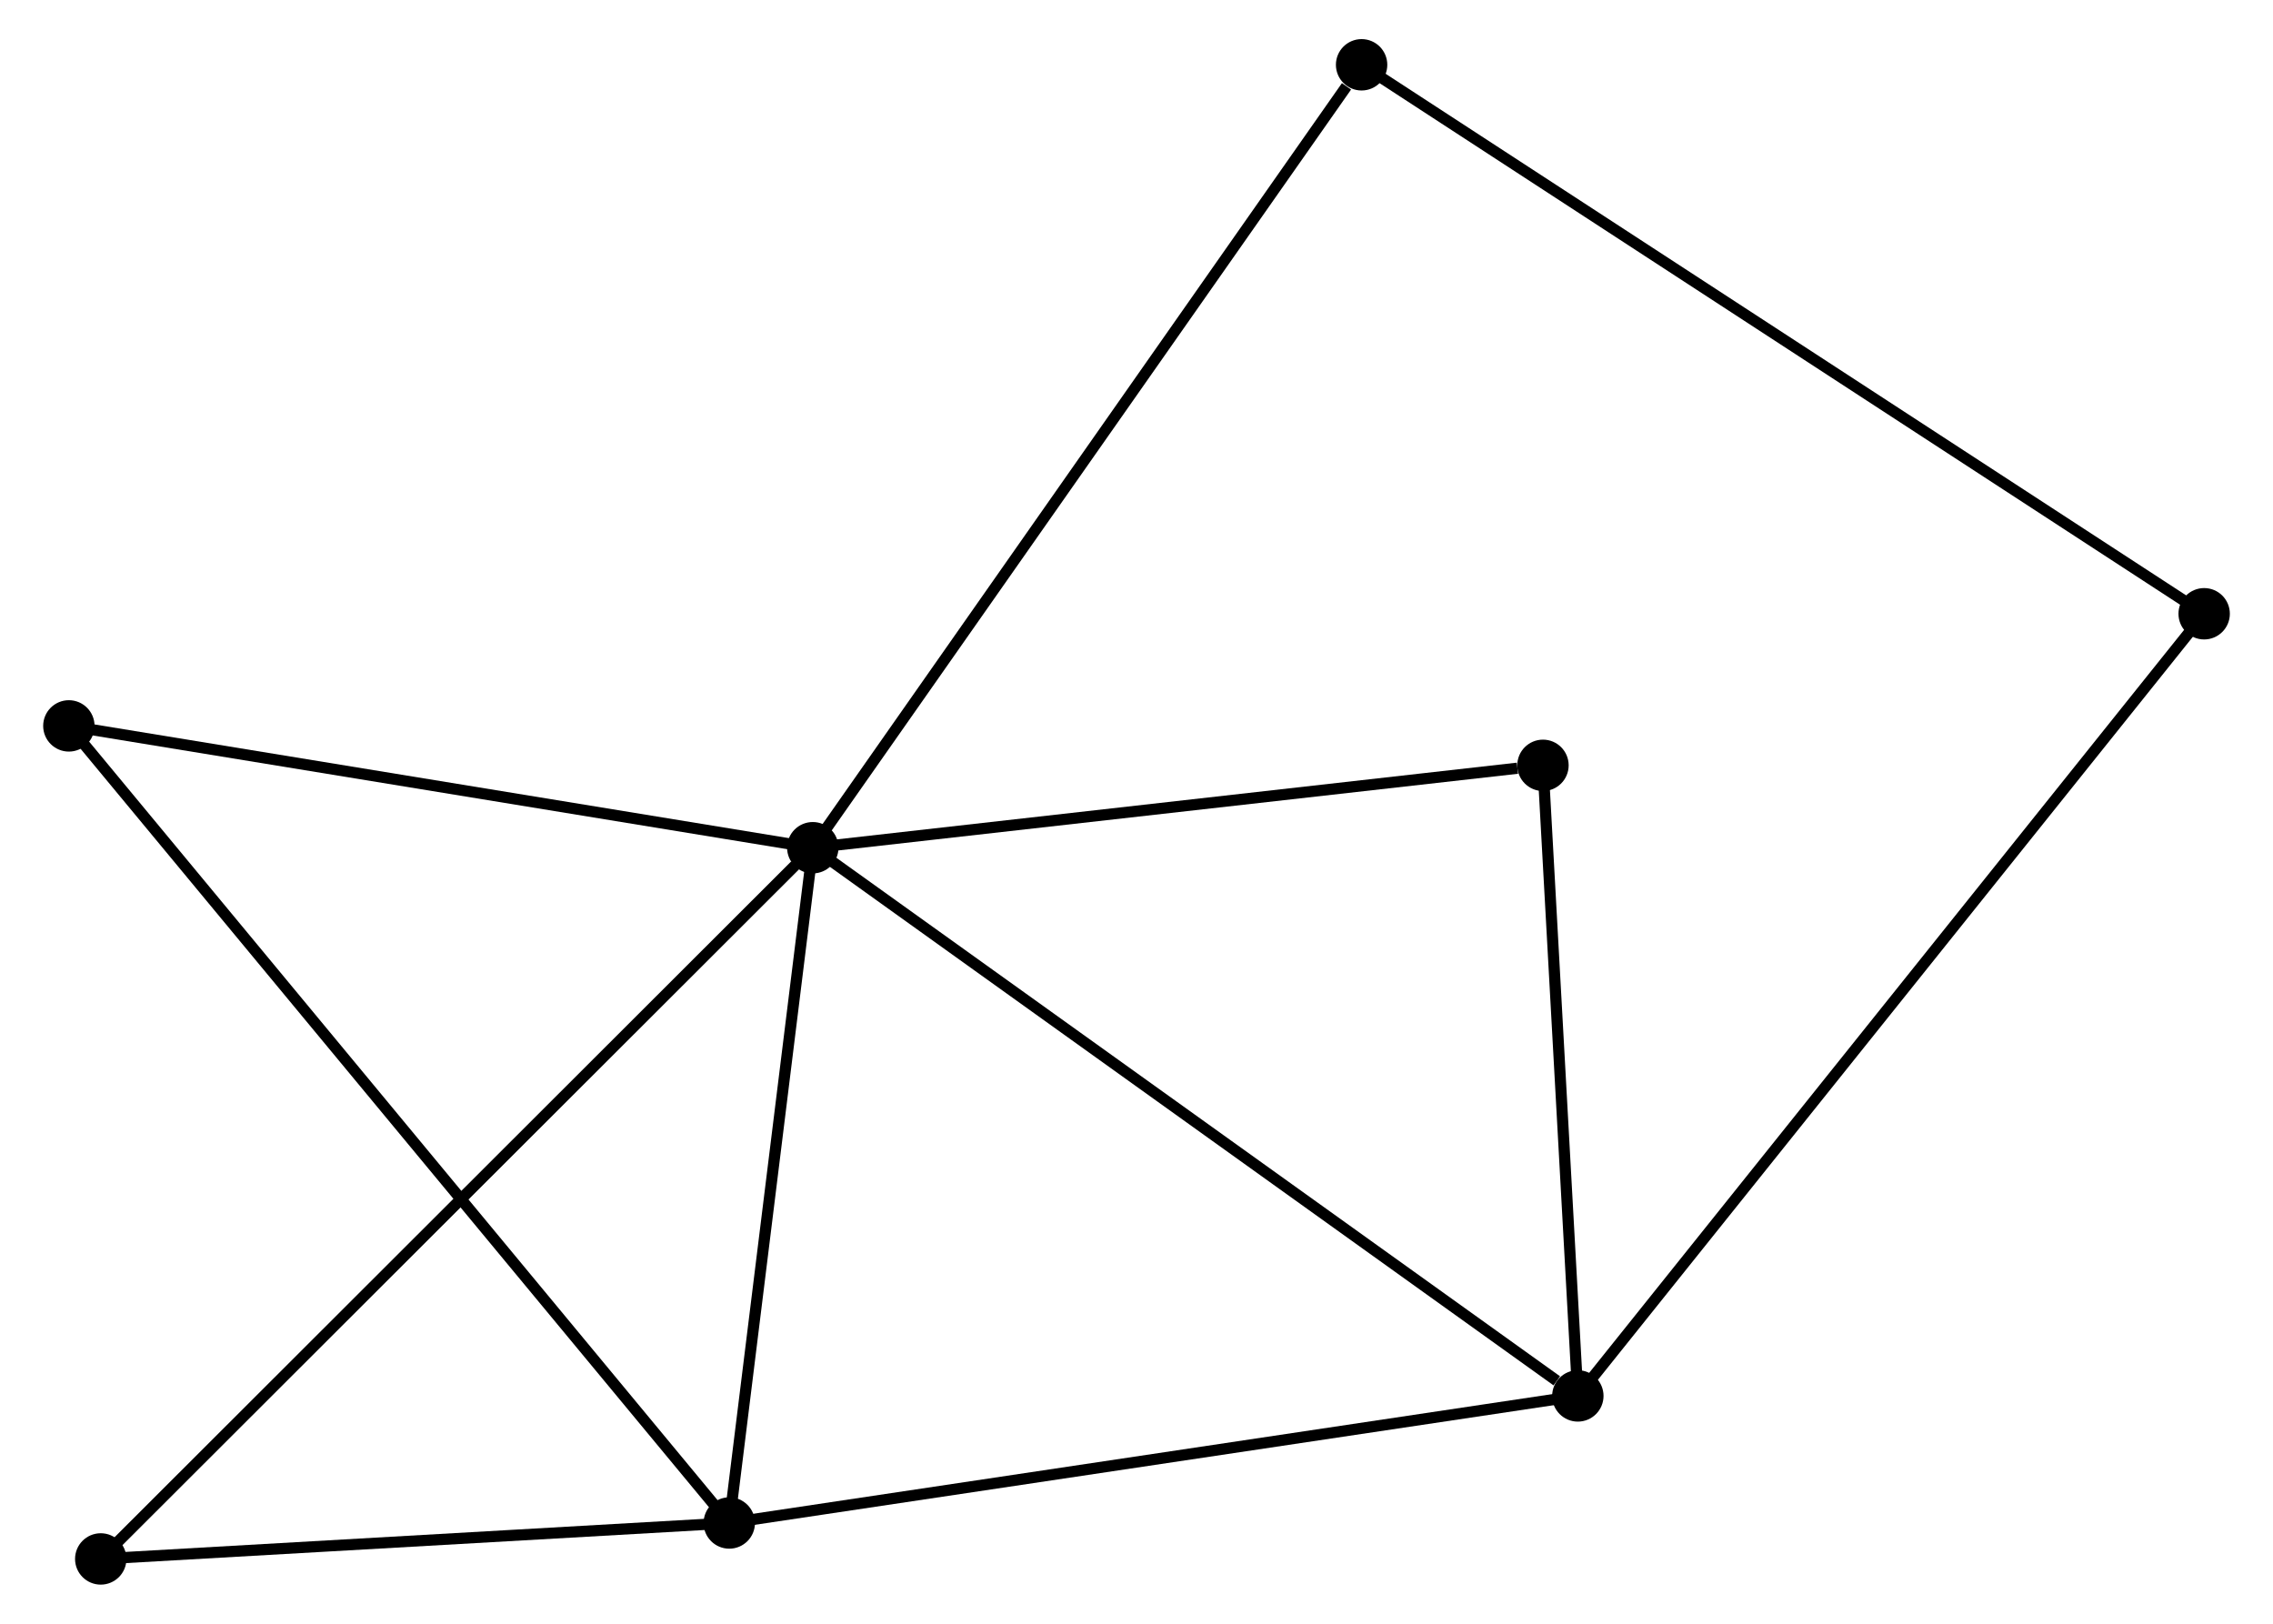 <?xml version="1.0" encoding="UTF-8" standalone="no"?>
<!DOCTYPE svg PUBLIC "-//W3C//DTD SVG 1.1//EN"
 "http://www.w3.org/Graphics/SVG/1.1/DTD/svg11.dtd">
<!-- Generated by graphviz version 2.36.0 (20140111.2315)
 -->
<!-- Title: %3 Pages: 1 -->
<svg width="203pt" height="145pt"
 viewBox="0.00 0.00 202.76 145.35" xmlns="http://www.w3.org/2000/svg" xmlns:xlink="http://www.w3.org/1999/xlink">
<g id="graph0" class="graph" transform="scale(1 1) rotate(0) translate(4 141.349)">
<title>%3</title>
<!-- 0 -->
<g id="node1" class="node"><title>0</title>
<ellipse fill="black" stroke="black" cx="68.399" cy="-65.465" rx="1.8" ry="1.8"/>
</g>
<!-- 1 -->
<g id="node2" class="node"><title>1</title>
<ellipse fill="black" stroke="black" cx="136.891" cy="-16.392" rx="1.8" ry="1.8"/>
</g>
<!-- 0&#45;&#45;1 -->
<g id="edge1" class="edge"><title>0&#45;&#45;1</title>
<path fill="none" stroke="black" d="M70.092,-64.252C79.486,-57.522 125.133,-24.817 135.006,-17.743"/>
</g>
<!-- 2 -->
<g id="node3" class="node"><title>2</title>
<ellipse fill="black" stroke="black" cx="60.923" cy="-5.017" rx="1.8" ry="1.8"/>
</g>
<!-- 0&#45;&#45;2 -->
<g id="edge2" class="edge"><title>0&#45;&#45;2</title>
<path fill="none" stroke="black" d="M68.15,-63.454C67.015,-54.276 62.333,-16.418 61.18,-7.097"/>
</g>
<!-- 3 -->
<g id="node4" class="node"><title>3</title>
<ellipse fill="black" stroke="black" cx="117.532" cy="-135.549" rx="1.8" ry="1.8"/>
</g>
<!-- 0&#45;&#45;3 -->
<g id="edge3" class="edge"><title>0&#45;&#45;3</title>
<path fill="none" stroke="black" d="M69.614,-67.198C76.352,-76.809 109.097,-123.517 116.18,-133.62"/>
</g>
<!-- 4 -->
<g id="node5" class="node"><title>4</title>
<ellipse fill="black" stroke="black" cx="133.769" cy="-72.84" rx="1.8" ry="1.8"/>
</g>
<!-- 0&#45;&#45;4 -->
<g id="edge4" class="edge"><title>0&#45;&#45;4</title>
<path fill="none" stroke="black" d="M70.285,-65.678C79.663,-66.736 121.235,-71.426 131.481,-72.582"/>
</g>
<!-- 5 -->
<g id="node6" class="node"><title>5</title>
<ellipse fill="black" stroke="black" cx="1.8" cy="-76.37" rx="1.8" ry="1.8"/>
</g>
<!-- 0&#45;&#45;5 -->
<g id="edge5" class="edge"><title>0&#45;&#45;5</title>
<path fill="none" stroke="black" d="M66.478,-65.78C56.752,-67.372 13.047,-74.529 3.603,-76.075"/>
</g>
<!-- 6 -->
<g id="node7" class="node"><title>6</title>
<ellipse fill="black" stroke="black" cx="4.654" cy="-1.8" rx="1.8" ry="1.8"/>
</g>
<!-- 0&#45;&#45;6 -->
<g id="edge6" class="edge"><title>0&#45;&#45;6</title>
<path fill="none" stroke="black" d="M66.823,-63.891C57.927,-55.007 14.096,-11.23 5.956,-3.101"/>
</g>
<!-- 1&#45;&#45;2 -->
<g id="edge7" class="edge"><title>1&#45;&#45;2</title>
<path fill="none" stroke="black" d="M135.013,-16.111C124.503,-14.537 73.073,-6.836 62.735,-5.288"/>
</g>
<!-- 1&#45;&#45;4 -->
<g id="edge8" class="edge"><title>1&#45;&#45;4</title>
<path fill="none" stroke="black" d="M136.787,-18.27C136.313,-26.84 134.358,-62.192 133.877,-70.897"/>
</g>
<!-- 7 -->
<g id="node8" class="node"><title>7</title>
<ellipse fill="black" stroke="black" cx="192.962" cy="-86.408" rx="1.8" ry="1.8"/>
</g>
<!-- 1&#45;&#45;7 -->
<g id="edge9" class="edge"><title>1&#45;&#45;7</title>
<path fill="none" stroke="black" d="M138.062,-17.854C145.359,-26.966 184.519,-75.865 191.797,-84.954"/>
</g>
<!-- 2&#45;&#45;5 -->
<g id="edge10" class="edge"><title>2&#45;&#45;5</title>
<path fill="none" stroke="black" d="M59.688,-6.507C51.994,-15.793 10.703,-65.626 3.028,-74.888"/>
</g>
<!-- 2&#45;&#45;6 -->
<g id="edge11" class="edge"><title>2&#45;&#45;6</title>
<path fill="none" stroke="black" d="M59.051,-4.91C50.508,-4.421 15.267,-2.407 6.591,-1.911"/>
</g>
<!-- 3&#45;&#45;7 -->
<g id="edge12" class="edge"><title>3&#45;&#45;7</title>
<path fill="none" stroke="black" d="M119.108,-134.523C128.924,-128.127 181.604,-93.808 191.395,-87.429"/>
</g>
</g>
</svg>
